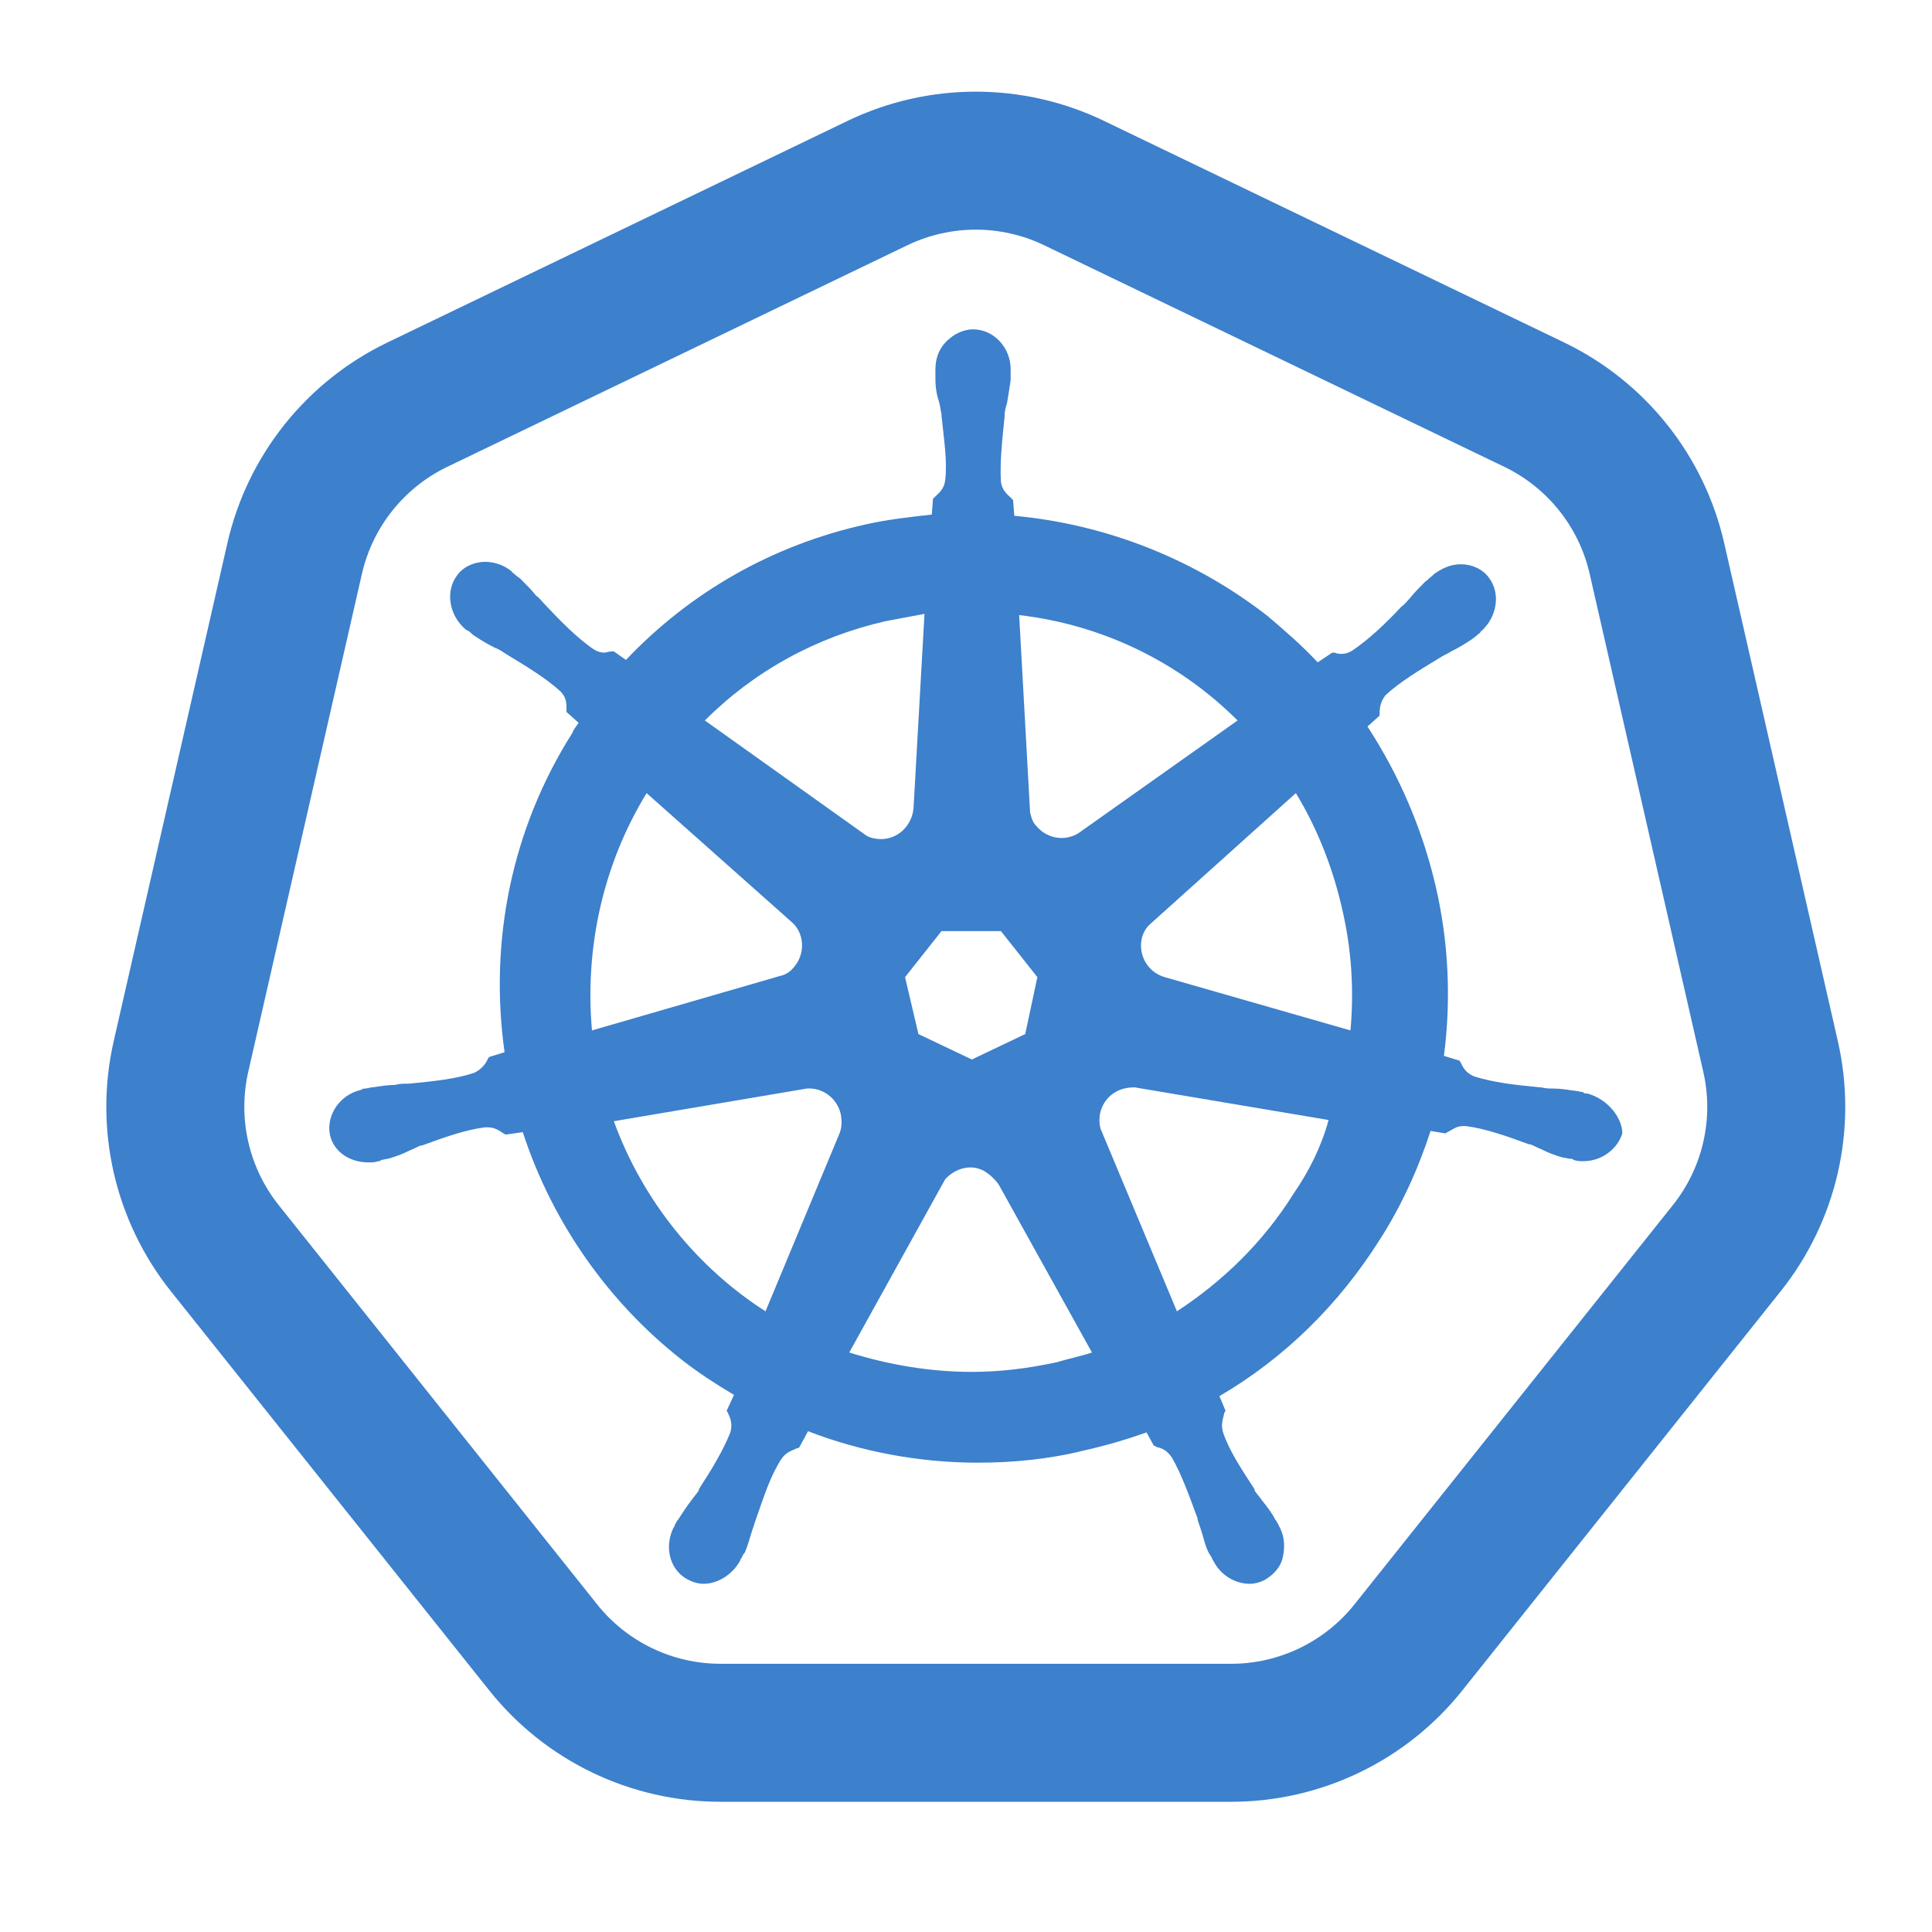 <svg width="35" height="35" viewBox="0 0 35 35" fill="none" xmlns="http://www.w3.org/2000/svg">
<path d="M19.459 3.317L27.795 7.331C28.921 7.874 29.739 8.899 30.017 10.118L32.075 19.137C32.354 20.356 32.062 21.635 31.282 22.612L25.514 29.845C24.735 30.822 23.553 31.391 22.303 31.391H13.052C11.802 31.391 10.62 30.822 9.841 29.845L4.072 22.612C3.293 21.635 3.001 20.356 3.279 19.137L5.338 10.118C5.616 8.899 6.434 7.874 7.56 7.331L15.895 3.317C17.022 2.775 18.333 2.775 19.459 3.317Z" stroke="#3D80CC" stroke-width="2.5"/>
<path d="M28.752 19.808C28.73 19.808 28.73 19.808 28.752 19.808H28.73C28.708 19.808 28.686 19.808 28.686 19.786C28.642 19.786 28.598 19.764 28.554 19.764C28.4 19.742 28.268 19.72 28.137 19.72C28.071 19.72 28.005 19.72 27.917 19.698H27.895C27.433 19.654 27.059 19.61 26.707 19.501C26.554 19.435 26.51 19.347 26.466 19.259C26.466 19.238 26.444 19.238 26.444 19.216L26.158 19.128C26.29 18.119 26.246 17.066 26.004 16.035C25.762 15.004 25.344 14.039 24.773 13.161L24.993 12.964V12.92C24.993 12.81 25.015 12.701 25.103 12.591C25.366 12.35 25.696 12.152 26.092 11.911C26.158 11.867 26.224 11.845 26.29 11.801C26.422 11.735 26.532 11.67 26.663 11.582C26.686 11.56 26.73 11.538 26.773 11.494C26.795 11.472 26.817 11.472 26.817 11.45C27.125 11.187 27.191 10.748 26.971 10.463C26.861 10.31 26.663 10.222 26.466 10.222C26.29 10.222 26.136 10.288 25.982 10.397C25.96 10.419 25.96 10.419 25.938 10.441C25.894 10.463 25.872 10.507 25.828 10.529C25.718 10.639 25.63 10.726 25.542 10.836C25.498 10.88 25.454 10.946 25.388 10.99C25.081 11.319 24.795 11.582 24.509 11.779C24.443 11.823 24.377 11.845 24.311 11.845C24.267 11.845 24.223 11.845 24.179 11.823H24.135L23.871 11.999C23.586 11.692 23.278 11.428 22.97 11.165C21.651 10.134 20.046 9.498 18.375 9.344L18.353 9.059C18.331 9.037 18.331 9.037 18.309 9.015C18.243 8.95 18.155 8.884 18.133 8.73C18.111 8.379 18.155 7.984 18.199 7.546V7.524C18.199 7.458 18.221 7.37 18.243 7.304C18.265 7.173 18.287 7.041 18.309 6.888V6.756V6.69C18.309 6.295 18.001 5.966 17.628 5.966C17.452 5.966 17.276 6.054 17.144 6.186C17.012 6.317 16.946 6.493 16.946 6.69V6.734V6.866C16.946 7.019 16.968 7.151 17.012 7.282C17.034 7.348 17.034 7.414 17.056 7.502V7.524C17.1 7.962 17.166 8.357 17.122 8.708C17.1 8.862 17.012 8.928 16.946 8.993C16.924 9.015 16.924 9.015 16.902 9.037L16.88 9.322C16.485 9.366 16.089 9.41 15.693 9.498C14 9.871 12.505 10.726 11.34 11.955L11.12 11.801H11.076C11.032 11.801 10.988 11.823 10.944 11.823C10.878 11.823 10.812 11.801 10.746 11.757C10.461 11.56 10.175 11.275 9.867 10.946C9.823 10.902 9.779 10.836 9.713 10.792C9.625 10.682 9.537 10.595 9.427 10.485C9.405 10.463 9.361 10.441 9.317 10.397C9.295 10.375 9.273 10.375 9.273 10.354C9.141 10.244 8.966 10.178 8.79 10.178C8.592 10.178 8.394 10.266 8.284 10.419C8.064 10.704 8.13 11.143 8.438 11.406C8.46 11.406 8.46 11.428 8.482 11.428C8.526 11.45 8.548 11.494 8.592 11.516C8.724 11.604 8.834 11.67 8.966 11.735C9.032 11.757 9.098 11.801 9.163 11.845C9.559 12.086 9.889 12.284 10.153 12.525C10.263 12.635 10.263 12.745 10.263 12.854V12.898L10.483 13.095C10.439 13.161 10.395 13.205 10.373 13.271C9.273 15.004 8.856 17.044 9.141 19.062L8.856 19.15C8.856 19.172 8.834 19.172 8.834 19.194C8.79 19.281 8.724 19.369 8.592 19.435C8.262 19.545 7.866 19.588 7.405 19.632H7.383C7.317 19.632 7.229 19.632 7.163 19.654C7.031 19.654 6.899 19.676 6.745 19.698C6.701 19.698 6.657 19.72 6.613 19.72C6.591 19.72 6.569 19.72 6.547 19.742C6.152 19.83 5.91 20.203 5.976 20.554C6.042 20.861 6.327 21.058 6.679 21.058C6.745 21.058 6.789 21.058 6.855 21.036C6.877 21.036 6.899 21.036 6.899 21.014C6.943 21.014 6.987 20.992 7.031 20.992C7.185 20.948 7.295 20.905 7.427 20.839C7.493 20.817 7.559 20.773 7.625 20.751H7.646C8.064 20.598 8.438 20.466 8.79 20.422H8.834C8.966 20.422 9.054 20.488 9.119 20.532C9.141 20.532 9.141 20.554 9.163 20.554L9.471 20.51C9.999 22.133 11.01 23.581 12.351 24.634C12.659 24.875 12.967 25.073 13.297 25.27L13.165 25.555C13.165 25.577 13.187 25.577 13.187 25.599C13.231 25.687 13.275 25.796 13.231 25.95C13.099 26.279 12.901 26.608 12.659 26.981V27.003C12.615 27.069 12.571 27.113 12.527 27.178C12.439 27.288 12.373 27.398 12.285 27.529C12.263 27.551 12.241 27.595 12.219 27.639C12.219 27.661 12.197 27.683 12.197 27.683C12.021 28.056 12.153 28.473 12.483 28.626C12.571 28.67 12.659 28.692 12.747 28.692C13.011 28.692 13.275 28.516 13.407 28.275C13.407 28.253 13.429 28.231 13.429 28.231C13.45 28.187 13.473 28.143 13.495 28.122C13.56 27.968 13.582 27.858 13.626 27.727C13.648 27.661 13.67 27.595 13.692 27.529C13.846 27.091 13.956 26.74 14.154 26.433C14.242 26.301 14.352 26.279 14.44 26.235C14.462 26.235 14.462 26.235 14.484 26.213L14.638 25.928C15.605 26.301 16.66 26.498 17.716 26.498C18.353 26.498 19.013 26.433 19.628 26.279C20.024 26.191 20.398 26.081 20.771 25.95L20.903 26.191C20.925 26.191 20.925 26.191 20.947 26.213C21.057 26.235 21.145 26.279 21.233 26.41C21.409 26.718 21.541 27.091 21.695 27.507V27.529C21.717 27.595 21.739 27.661 21.761 27.727C21.805 27.858 21.827 27.99 21.893 28.122C21.915 28.165 21.937 28.187 21.959 28.231C21.959 28.253 21.981 28.275 21.981 28.275C22.113 28.538 22.376 28.692 22.64 28.692C22.728 28.692 22.816 28.67 22.904 28.626C23.058 28.538 23.19 28.407 23.234 28.231C23.278 28.056 23.278 27.858 23.19 27.683C23.19 27.661 23.168 27.661 23.168 27.639C23.146 27.595 23.124 27.551 23.102 27.529C23.036 27.398 22.948 27.288 22.86 27.178C22.816 27.113 22.772 27.069 22.728 27.003V26.981C22.486 26.608 22.267 26.279 22.157 25.95C22.113 25.796 22.157 25.709 22.179 25.599C22.179 25.577 22.201 25.577 22.201 25.555L22.091 25.292C23.256 24.612 24.245 23.647 24.993 22.462C25.388 21.848 25.696 21.168 25.916 20.488L26.18 20.532C26.202 20.532 26.202 20.51 26.224 20.51C26.312 20.466 26.378 20.4 26.51 20.4H26.554C26.905 20.444 27.279 20.576 27.697 20.729H27.719C27.785 20.751 27.851 20.795 27.917 20.817C28.049 20.883 28.159 20.927 28.312 20.97C28.356 20.97 28.4 20.992 28.444 20.992C28.466 20.992 28.488 20.992 28.51 21.014C28.576 21.036 28.62 21.036 28.686 21.036C29.016 21.036 29.302 20.817 29.39 20.532C29.39 20.268 29.148 19.918 28.752 19.808ZM18.573 18.733L17.606 19.194L16.638 18.733L16.396 17.702L17.056 16.868H18.133L18.793 17.702L18.573 18.733ZM24.311 16.452C24.487 17.198 24.531 17.943 24.465 18.667L21.101 17.702C20.794 17.614 20.618 17.307 20.684 17C20.706 16.912 20.75 16.825 20.816 16.759L23.476 14.368C23.849 14.982 24.135 15.684 24.311 16.452ZM22.42 13.052L19.54 15.092C19.299 15.245 18.969 15.201 18.771 14.96C18.705 14.894 18.683 14.806 18.661 14.719L18.463 11.143C19.98 11.319 21.365 11.999 22.42 13.052ZM16.045 11.253C16.287 11.209 16.506 11.165 16.748 11.121L16.55 14.631C16.528 14.938 16.287 15.201 15.957 15.201C15.869 15.201 15.759 15.179 15.693 15.136L12.769 13.052C13.67 12.152 14.792 11.538 16.045 11.253ZM11.714 14.368L14.33 16.693C14.572 16.89 14.594 17.263 14.396 17.505C14.33 17.592 14.242 17.658 14.132 17.68L10.724 18.667C10.592 17.175 10.922 15.662 11.714 14.368ZM11.12 20.312L14.616 19.72C14.902 19.698 15.165 19.896 15.231 20.181C15.253 20.312 15.253 20.422 15.209 20.532L13.868 23.756C12.637 22.967 11.648 21.76 11.12 20.312ZM19.145 24.678C18.639 24.787 18.133 24.853 17.606 24.853C16.836 24.853 16.089 24.721 15.385 24.502L17.122 21.365C17.298 21.168 17.584 21.08 17.826 21.212C17.936 21.278 18.023 21.365 18.089 21.453L19.782 24.502C19.584 24.568 19.364 24.612 19.145 24.678ZM23.432 21.628C22.882 22.506 22.157 23.208 21.321 23.756L19.936 20.444C19.87 20.181 19.98 19.896 20.244 19.764C20.332 19.72 20.442 19.698 20.552 19.698L24.069 20.29C23.937 20.773 23.718 21.212 23.432 21.628Z" fill="#3D80CC"/>
</svg>
